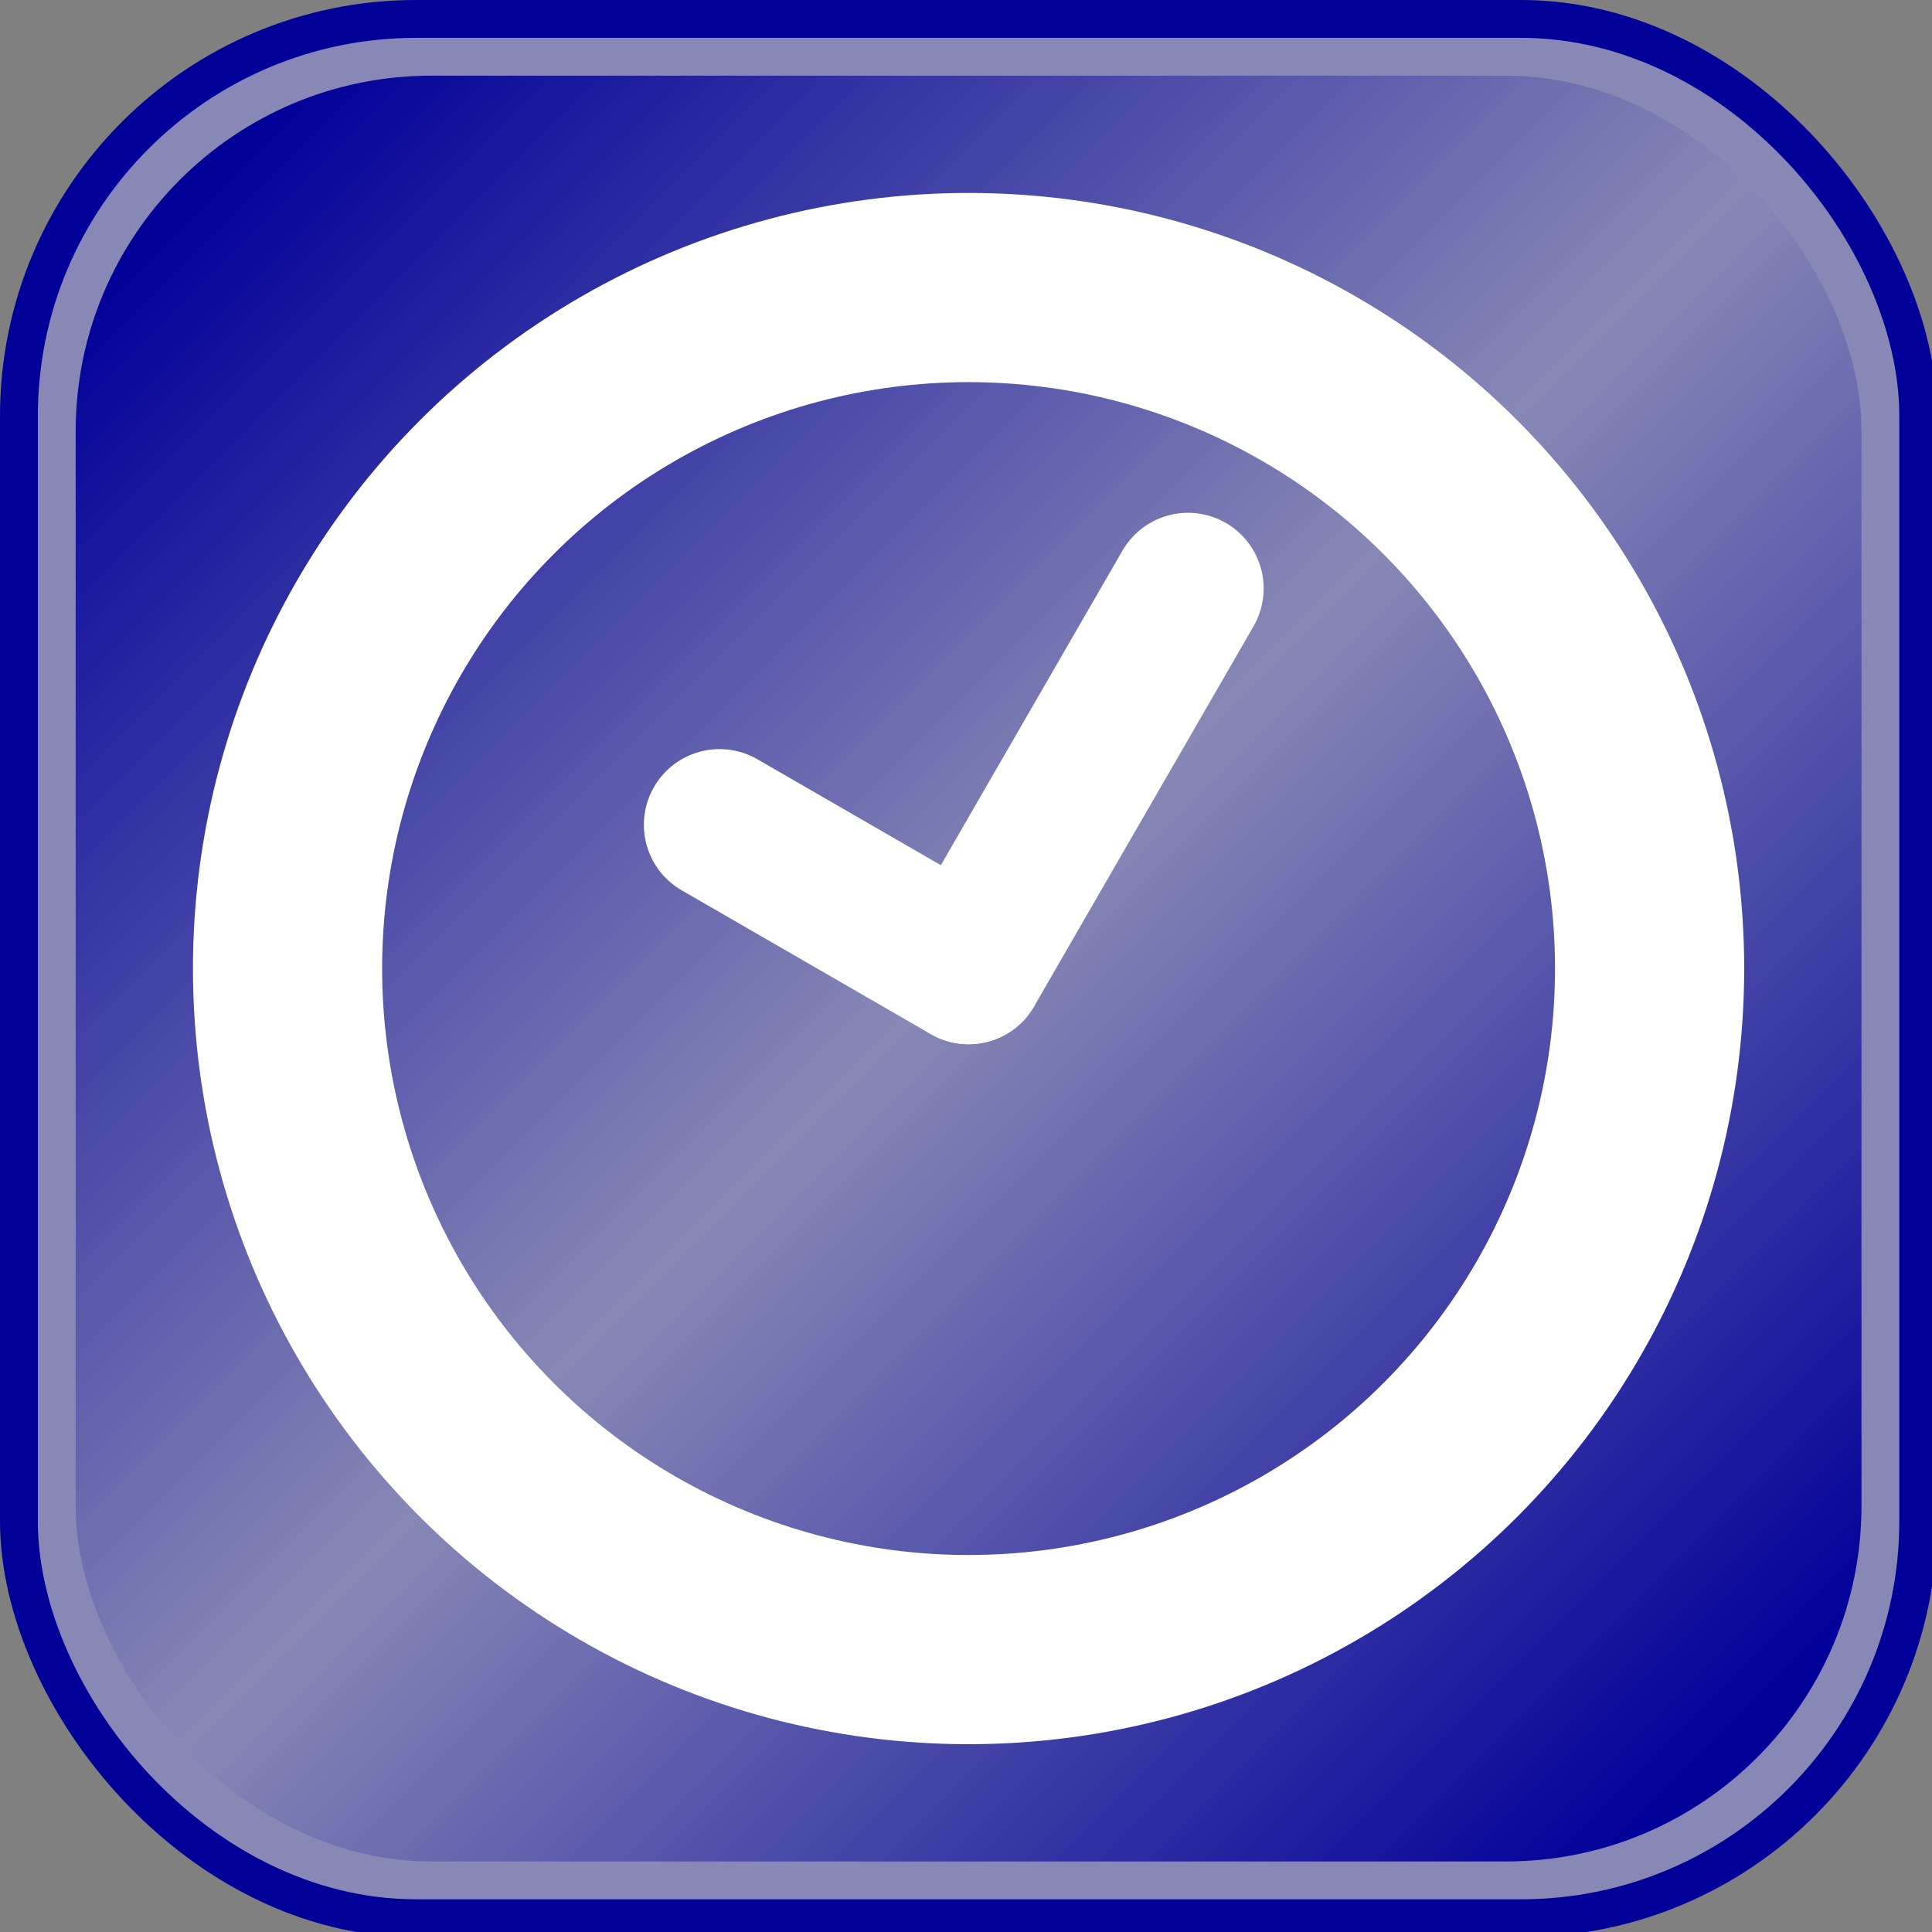<?xml version="1.0" encoding="UTF-8" standalone="no"?>
<!-- Created with Inkscape (http://www.inkscape.org/) -->

<svg
   xmlns:dc="http://purl.org/dc/elements/1.1/"
   xmlns:cc="http://creativecommons.org/ns#"
   xmlns:rdf="http://www.w3.org/1999/02/22-rdf-syntax-ns#"
   xmlns:svg="http://www.w3.org/2000/svg"
   xmlns="http://www.w3.org/2000/svg"
   xmlns:sodipodi="http://sodipodi.sourceforge.net/DTD/sodipodi-0.dtd"
   xmlns:inkscape="http://www.inkscape.org/namespaces/inkscape"
   width="48"
   height="48"
   id="svg2"
   sodipodi:version="0.32"
   inkscape:version="0.48.5 r10040"
   sodipodi:docname="clock.svg"
   inkscape:output_extension="org.inkscape.output.svg.inkscape"
   version="1.0">
  <rect width="100%" height="100%" fill="#808080" stroke="none"/>
  <sodipodi:namedview
     id="base"
     pagecolor="#ffffff"
     bordercolor="#666666"
     borderopacity="1.0"
     gridtolerance="50"
     guidetolerance="10"
     objecttolerance="50"
     inkscape:pageopacity="0.0"
     inkscape:pageshadow="2"
     inkscape:zoom="1.9414062"
     inkscape:cx="128"
     inkscape:cy="128"
     inkscape:document-units="px"
     inkscape:current-layer="icons"
     inkscape:window-width="1024"
     inkscape:window-height="696"
     inkscape:window-x="542"
     inkscape:window-y="171"
     showguides="true"
     inkscape:guide-bbox="true"
     inkscape:object-bbox="false"
     inkscape:object-points="false"
     inkscape:object-nodes="false"
     inkscape:guide-points="false"
     width="2979.92px"
     height="2500px"
     showgrid="true"
     inkscape:grid-bbox="false"
     inkscape:object-paths="true"
     inkscape:window-maximized="0" />
  <defs
     id="gradients">
    <linearGradient
       y2="230"
       y1="25"
       x2="230"
       x1="25"
       gradientUnits="userSpaceOnUse"
       id="clockGradient">
      <stop
         id="stop2270"
         offset="0"
         style="stop-color:#000099;stop-opacity:1" />
      <stop
         id="stop2272"
         offset="0.5"
         style="stop-color:#8888b6;stop-opacity:1" />
      <stop
         id="stop2274"
         offset="1"
         style="stop-color:#000099;stop-opacity:1" />
    </linearGradient>
  </defs>
  <g
     inkscape:groupmode="layer"
     id="icons"
     inkscape:label="icons"
     style="display:inline"
     transform="translate(0,-208)">
    <g
       id="clock"
       transform="matrix(0.188,0,0,0.188,0,208)">
      <rect
         y="0"
         x="0"
         height="256"
         ry="55"
         rx="55"
         width="256"
         id="clockOuter"
         style="fill:#000099;fill-opacity:1" />
      <rect
         y="5"
         x="5"
         height="246"
         ry="50"
         rx="50"
         width="246"
         id="clockMid"
         style="fill:#8888b6;fill-opacity:1" />
      <rect
         height="236"
         x="10"
         y="10"
         ry="47"
         rx="47"
         width="236"
         id="clockInner"
         style="fill:url(#clockGradient)" />
      <circle
         id="clockCircle"
         cx="128"
         cy="128"
         r="90"
         sodipodi:cx="128"
         sodipodi:cy="128"
         sodipodi:rx="90"
         sodipodi:ry="90"
         style="fill:none;stroke:#ffffff;stroke-width:25"
         d="m 218,128 c 0,49.706 -40.294,90 -90,90 -49.706,0 -90,-40.294 -90,-90 0,-49.706 40.294,-90 90,-90 49.706,0 90,40.294 90,90 z" />
      <g
         id="clockClock"
         style="stroke:#ffffff;stroke-width:20;stroke-linecap:round"
         transform="matrix(0.866,0.5,-0.5,0.866,81.149,-46.851)">
        <path
           d="m 128,128 0,-58"
           id="clockMinute"
           inkscape:connector-curvature="0" />
        <path
           d="m 128,128 -38,0"
           id="clockHour"
           inkscape:connector-curvature="0" />
      </g>
    </g>
  </g>
</svg>
